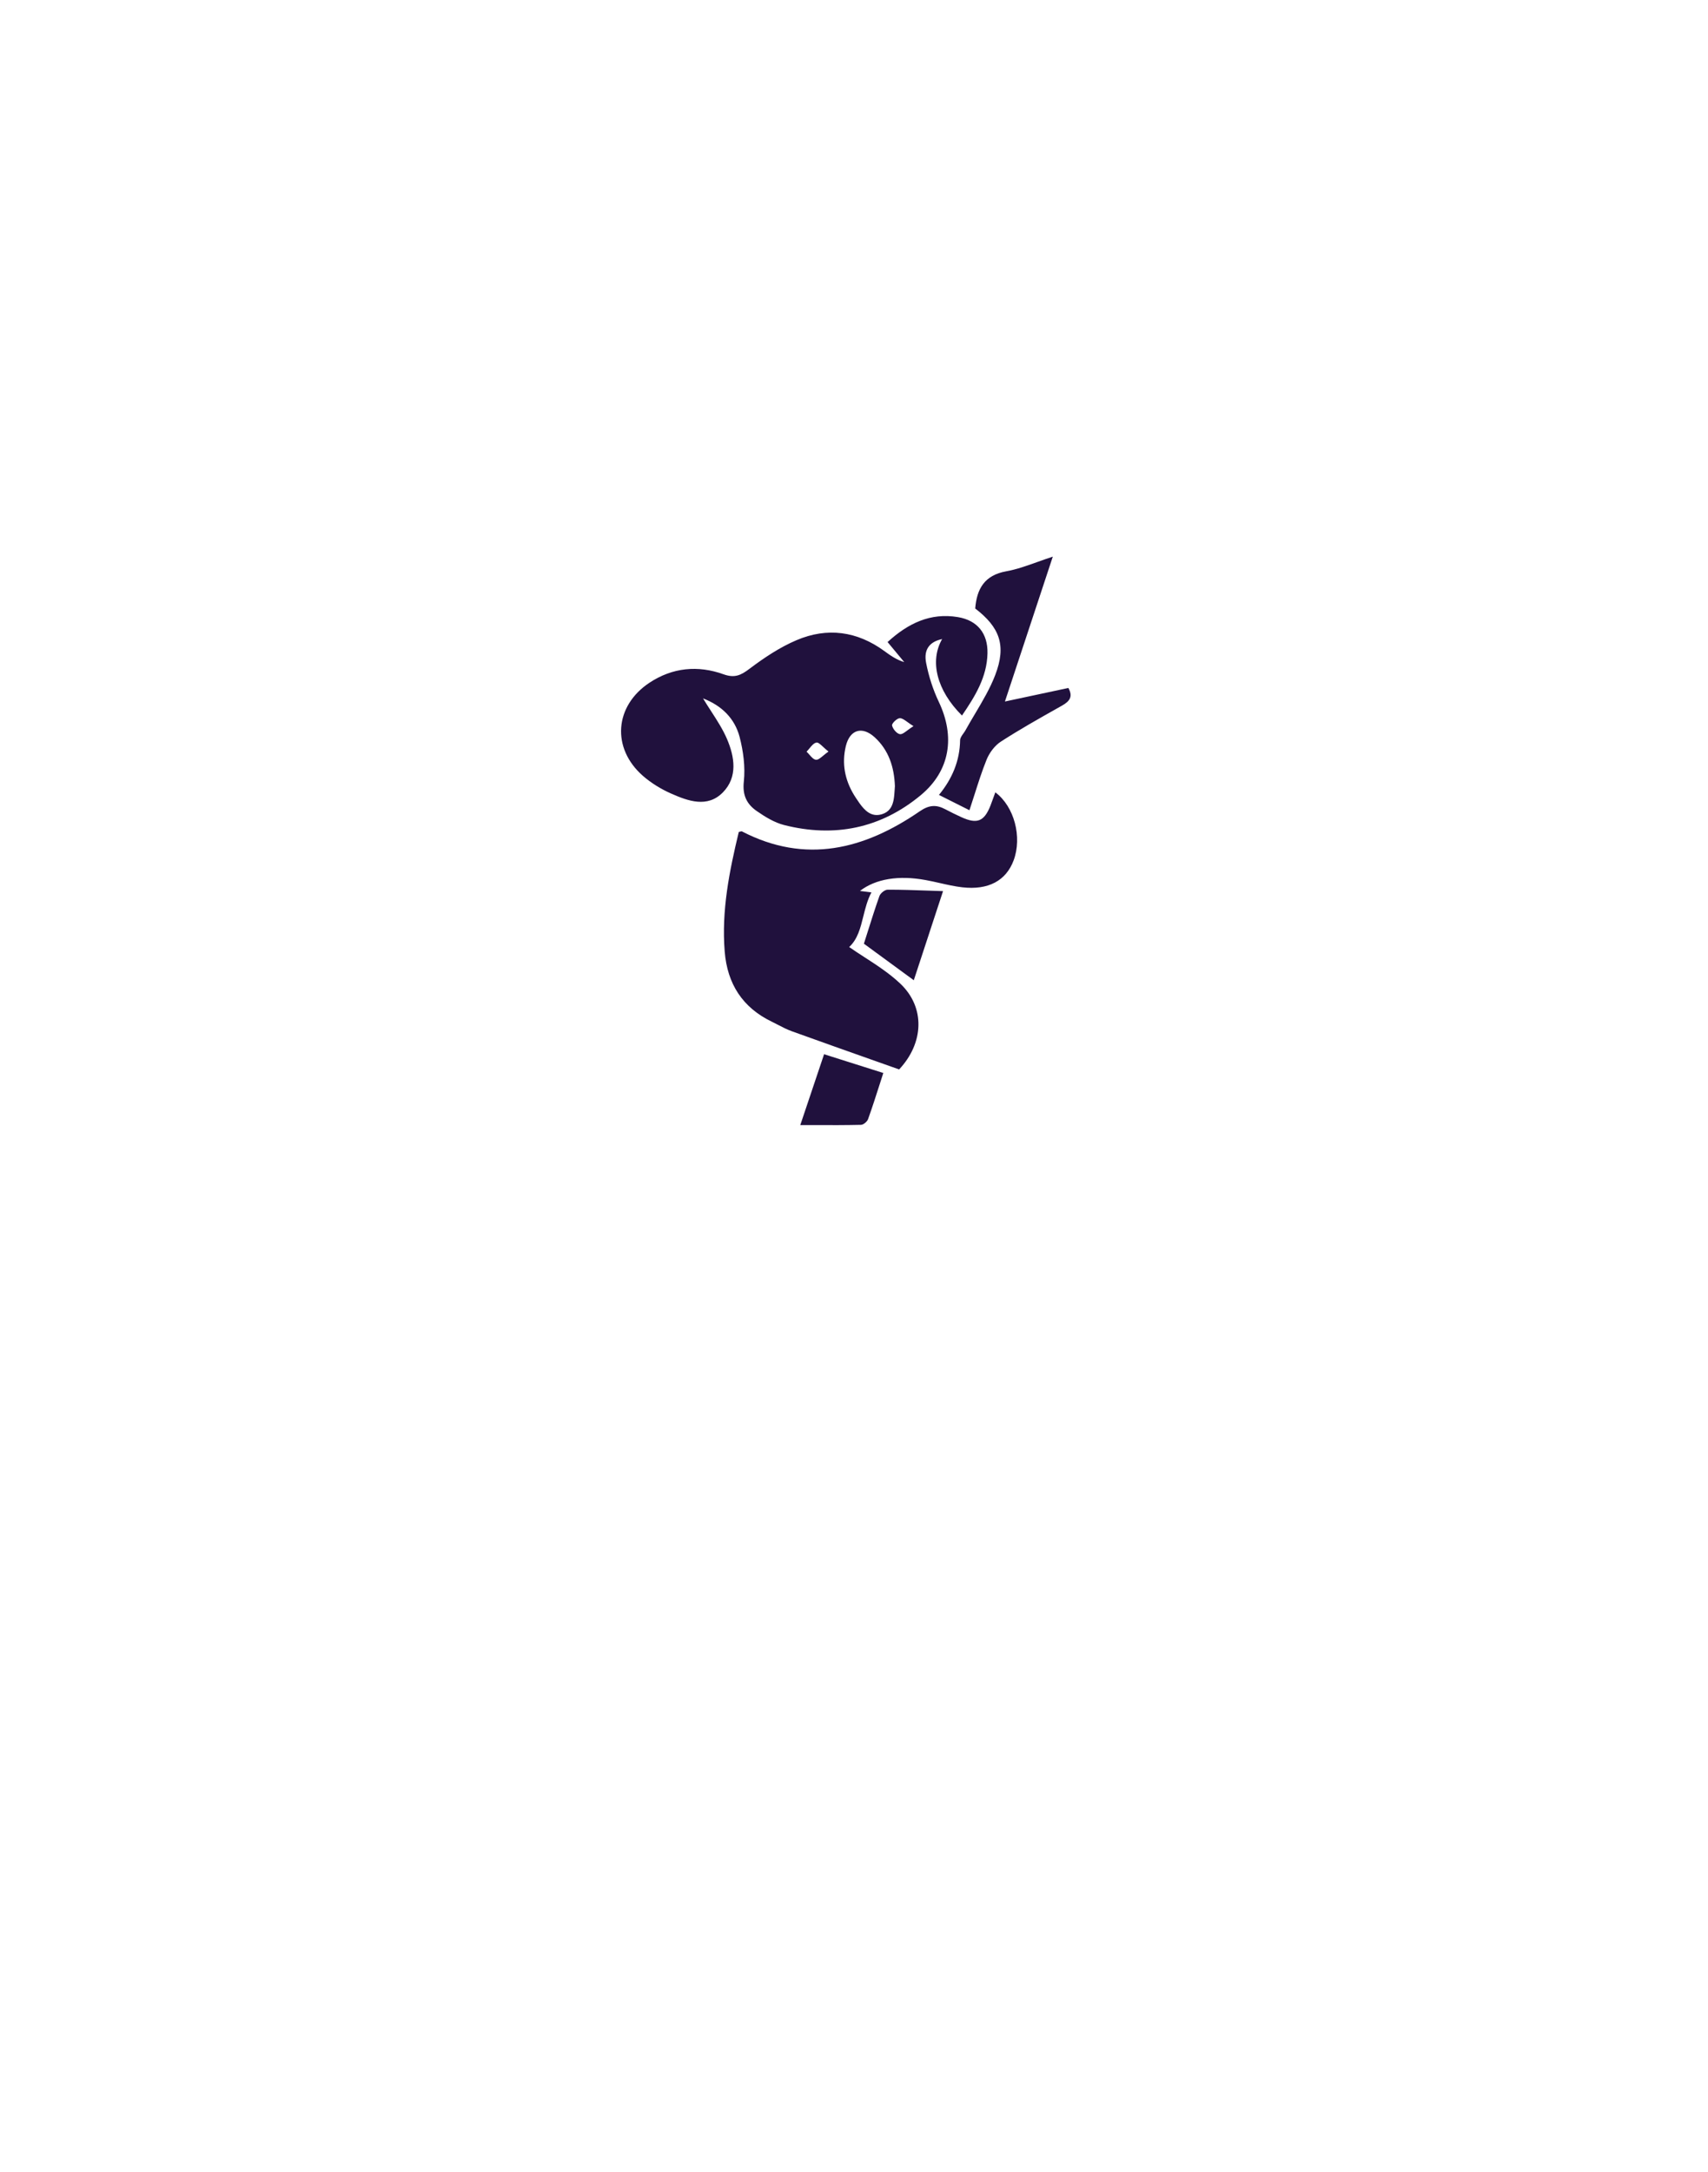 <svg width="162" height="206" viewBox="0 0 162 206" fill="none" xmlns="http://www.w3.org/2000/svg">
<g filter="url(#filter0_d)">
<path d="M80.612 35.562C58.33 35.562 40.302 52.807 40.302 74.058C40.302 95.309 80.612 156.211 80.612 156.211C80.612 156.211 120.922 95.309 120.922 74.058C120.922 52.807 102.894 35.562 80.612 35.562Z" fill="white"/>
<path fill-rule="evenodd" clip-rule="evenodd" d="M89.058 71.393C90.313 69.861 91.033 68.168 91.064 66.204C91.068 65.99 91.219 65.779 91.37 65.569L91.37 65.569C91.442 65.47 91.513 65.37 91.568 65.271C91.861 64.739 92.174 64.213 92.486 63.688C93.196 62.493 93.907 61.296 94.398 60.014C95.469 57.215 94.823 55.498 92.497 53.712C92.645 51.84 93.383 50.555 95.438 50.184C96.411 50.01 97.354 49.673 98.385 49.304C98.853 49.137 99.34 48.962 99.856 48.794C98.311 53.471 96.847 57.901 95.315 62.534L95.673 62.458L95.675 62.457C97.668 62.03 99.492 61.64 101.332 61.249C101.8 62.083 101.437 62.522 100.729 62.923L100.307 63.161L100.307 63.161C98.496 64.181 96.68 65.204 94.934 66.334C94.349 66.71 93.845 67.39 93.58 68.039C93.145 69.114 92.792 70.223 92.43 71.362L92.429 71.362C92.274 71.851 92.116 72.346 91.95 72.845L89.058 71.393ZM94.404 71.147C96.207 72.494 96.964 75.391 96.14 77.603C95.42 79.524 93.752 80.439 91.267 80.154C90.552 80.071 89.848 79.912 89.145 79.752L89.145 79.752L89.145 79.752L89.145 79.752C88.699 79.651 88.252 79.55 87.803 79.469C85.243 78.993 83.053 79.351 81.564 80.5C81.909 80.543 82.204 80.581 82.653 80.636C82.268 81.363 82.073 82.151 81.883 82.914C81.609 84.02 81.347 85.074 80.543 85.819C81.001 86.141 81.49 86.458 81.991 86.782C83.144 87.528 84.355 88.312 85.385 89.285C87.778 91.546 87.63 94.926 85.28 97.428C84.575 97.178 83.869 96.928 83.162 96.678L83.16 96.678C80.475 95.728 77.778 94.774 75.085 93.801C74.639 93.639 74.213 93.418 73.787 93.197C73.597 93.098 73.407 92.999 73.215 92.906C70.428 91.565 68.982 89.316 68.736 86.246C68.422 82.36 69.179 78.616 70.071 74.909C70.132 74.897 70.182 74.882 70.224 74.869C70.292 74.849 70.338 74.835 70.372 74.854C76.414 77.98 81.976 76.565 87.237 72.945C88.129 72.333 88.806 72.302 89.661 72.753C90.165 73.019 90.676 73.272 91.193 73.507C92.676 74.18 93.346 73.915 93.943 72.407C94.042 72.154 94.134 71.897 94.228 71.635L94.228 71.634C94.286 71.474 94.344 71.311 94.404 71.147ZM88.199 84.312C88.595 83.109 89.006 81.857 89.446 80.517C88.988 80.502 88.544 80.487 88.111 80.471L88.11 80.471L88.109 80.471C86.733 80.422 85.464 80.377 84.191 80.381C83.921 80.381 83.508 80.715 83.41 80.987C83.01 82.114 82.651 83.254 82.304 84.353C82.181 84.742 82.06 85.126 81.939 85.503L83.153 86.393L83.154 86.393C84.331 87.257 85.477 88.097 86.671 88.969C87.17 87.443 87.67 85.924 88.198 84.317L88.198 84.315L88.199 84.312ZM75.904 102.708C76.679 100.398 77.399 98.254 78.162 95.987C80.063 96.586 81.86 97.154 83.779 97.766C83.675 98.088 83.574 98.405 83.474 98.718C83.093 99.905 82.733 101.032 82.333 102.146C82.247 102.381 81.897 102.678 81.663 102.684C80.245 102.717 78.82 102.714 77.314 102.71C76.852 102.709 76.383 102.708 75.904 102.708ZM67.448 63.452L67.448 63.452C68.011 64.323 68.558 65.168 68.951 66.081C69.677 67.78 69.991 69.695 68.564 71.153C67.099 72.642 65.278 71.981 63.654 71.264C62.7 70.844 61.765 70.269 60.977 69.584C57.981 66.958 58.276 62.949 61.605 60.749C63.795 59.303 66.201 59.081 68.625 59.952C69.677 60.329 70.268 60.051 71.092 59.427C72.477 58.383 73.966 57.388 75.553 56.715C78.457 55.479 81.293 55.856 83.877 57.747C84.45 58.167 85.028 58.575 85.766 58.797C85.262 58.185 84.757 57.58 84.185 56.894C86.117 55.127 88.24 54.089 90.855 54.528C92.707 54.837 93.703 56.085 93.66 57.963C93.611 60.23 92.479 62.047 91.242 63.863C88.849 61.49 88.154 58.704 89.359 56.61C88.191 56.857 87.588 57.58 87.84 58.871C88.086 60.138 88.492 61.41 89.046 62.572C90.609 65.864 90.122 69.108 87.323 71.425C83.527 74.575 79.128 75.459 74.365 74.248C73.449 74.013 72.575 73.476 71.781 72.926C70.84 72.277 70.403 71.431 70.551 70.115C70.699 68.737 70.502 67.254 70.151 65.895C69.683 64.116 68.428 62.911 66.681 62.238C66.931 62.654 67.191 63.055 67.448 63.452ZM84.731 71.981C84.744 71.925 84.755 71.868 84.766 71.811C84.816 71.524 84.836 71.221 84.855 70.926L84.855 70.926C84.863 70.804 84.871 70.683 84.88 70.565C84.813 68.755 84.296 67.143 82.955 65.92C81.773 64.845 80.611 65.197 80.229 66.747L80.215 66.805C80.194 66.896 80.175 66.986 80.158 67.077C79.848 68.714 80.236 70.251 81.164 71.653L81.195 71.7C81.303 71.862 81.413 72.028 81.529 72.19C82.027 72.883 82.631 73.486 83.561 73.247C83.591 73.24 83.62 73.231 83.65 73.222C84.324 73.017 84.602 72.54 84.731 71.981ZM78.09 66.851L78.09 66.851C77.808 66.59 77.592 66.39 77.43 66.427C77.18 66.483 76.976 66.732 76.771 66.982C76.682 67.09 76.593 67.198 76.501 67.291C76.591 67.375 76.68 67.476 76.768 67.577C76.969 67.807 77.171 68.036 77.393 68.058C77.588 68.078 77.806 67.898 78.09 67.662L78.09 67.662C78.234 67.542 78.395 67.408 78.58 67.279C78.398 67.136 78.235 66.985 78.09 66.851ZM86.64 64.87L86.64 64.87L86.64 64.869C86.419 64.732 86.235 64.6 86.077 64.485L86.077 64.485C85.772 64.265 85.558 64.112 85.348 64.116C85.343 64.116 85.337 64.116 85.332 64.117C85.059 64.135 84.573 64.619 84.61 64.802C84.677 65.129 85.046 65.574 85.348 65.63C85.376 65.634 85.404 65.635 85.434 65.632C85.568 65.619 85.721 65.523 85.912 65.384C85.962 65.348 86.014 65.309 86.07 65.268C86.232 65.148 86.419 65.009 86.64 64.87Z" fill="#20113D"/>
<g filter="url(#filter1_d)">
<path d="M81 29.335C54.647 29.335 33.326 49.25 33.326 73.792C33.326 98.333 81 168.665 81 168.665C81 168.665 128.675 98.333 128.675 73.792C128.675 49.25 107.353 29.335 81 29.335Z" stroke="white" stroke-width="6" stroke-miterlimit="10" stroke-linejoin="round"/>
</g>
</g>
<defs>
<filter id="filter0_d" x="0.326" y="0.335" width="161.349" height="205.33" filterUnits="userSpaceOnUse" color-interpolation-filters="sRGB">
<feFlood flood-opacity="0" result="BackgroundImageFix"/>
<feColorMatrix in="SourceAlpha" type="matrix" values="0 0 0 0 0 0 0 0 0 0 0 0 0 0 0 0 0 0 127 0"/>
<feOffset dy="4"/>
<feGaussianBlur stdDeviation="15"/>
<feColorMatrix type="matrix" values="0 0 0 0 0.961 0 0 0 0 0.502 0 0 0 0 0.129 0 0 0 0.7 0"/>
<feBlend mode="normal" in2="BackgroundImageFix" result="effect1_dropShadow"/>
<feBlend mode="normal" in="SourceGraphic" in2="effect1_dropShadow" result="shape"/>
</filter>
<filter id="filter1_d" x="0.326" y="0.335" width="161.349" height="205.33" filterUnits="userSpaceOnUse" color-interpolation-filters="sRGB">
<feFlood flood-opacity="0" result="BackgroundImageFix"/>
<feColorMatrix in="SourceAlpha" type="matrix" values="0 0 0 0 0 0 0 0 0 0 0 0 0 0 0 0 0 0 127 0"/>
<feOffset dy="4"/>
<feGaussianBlur stdDeviation="15"/>
<feColorMatrix type="matrix" values="0 0 0 0 0 0 0 0 0 0 0 0 0 0 0 0 0 0 0.5 0"/>
<feBlend mode="normal" in2="BackgroundImageFix" result="effect1_dropShadow"/>
<feBlend mode="normal" in="SourceGraphic" in2="effect1_dropShadow" result="shape"/>
</filter>
</defs>
</svg>
